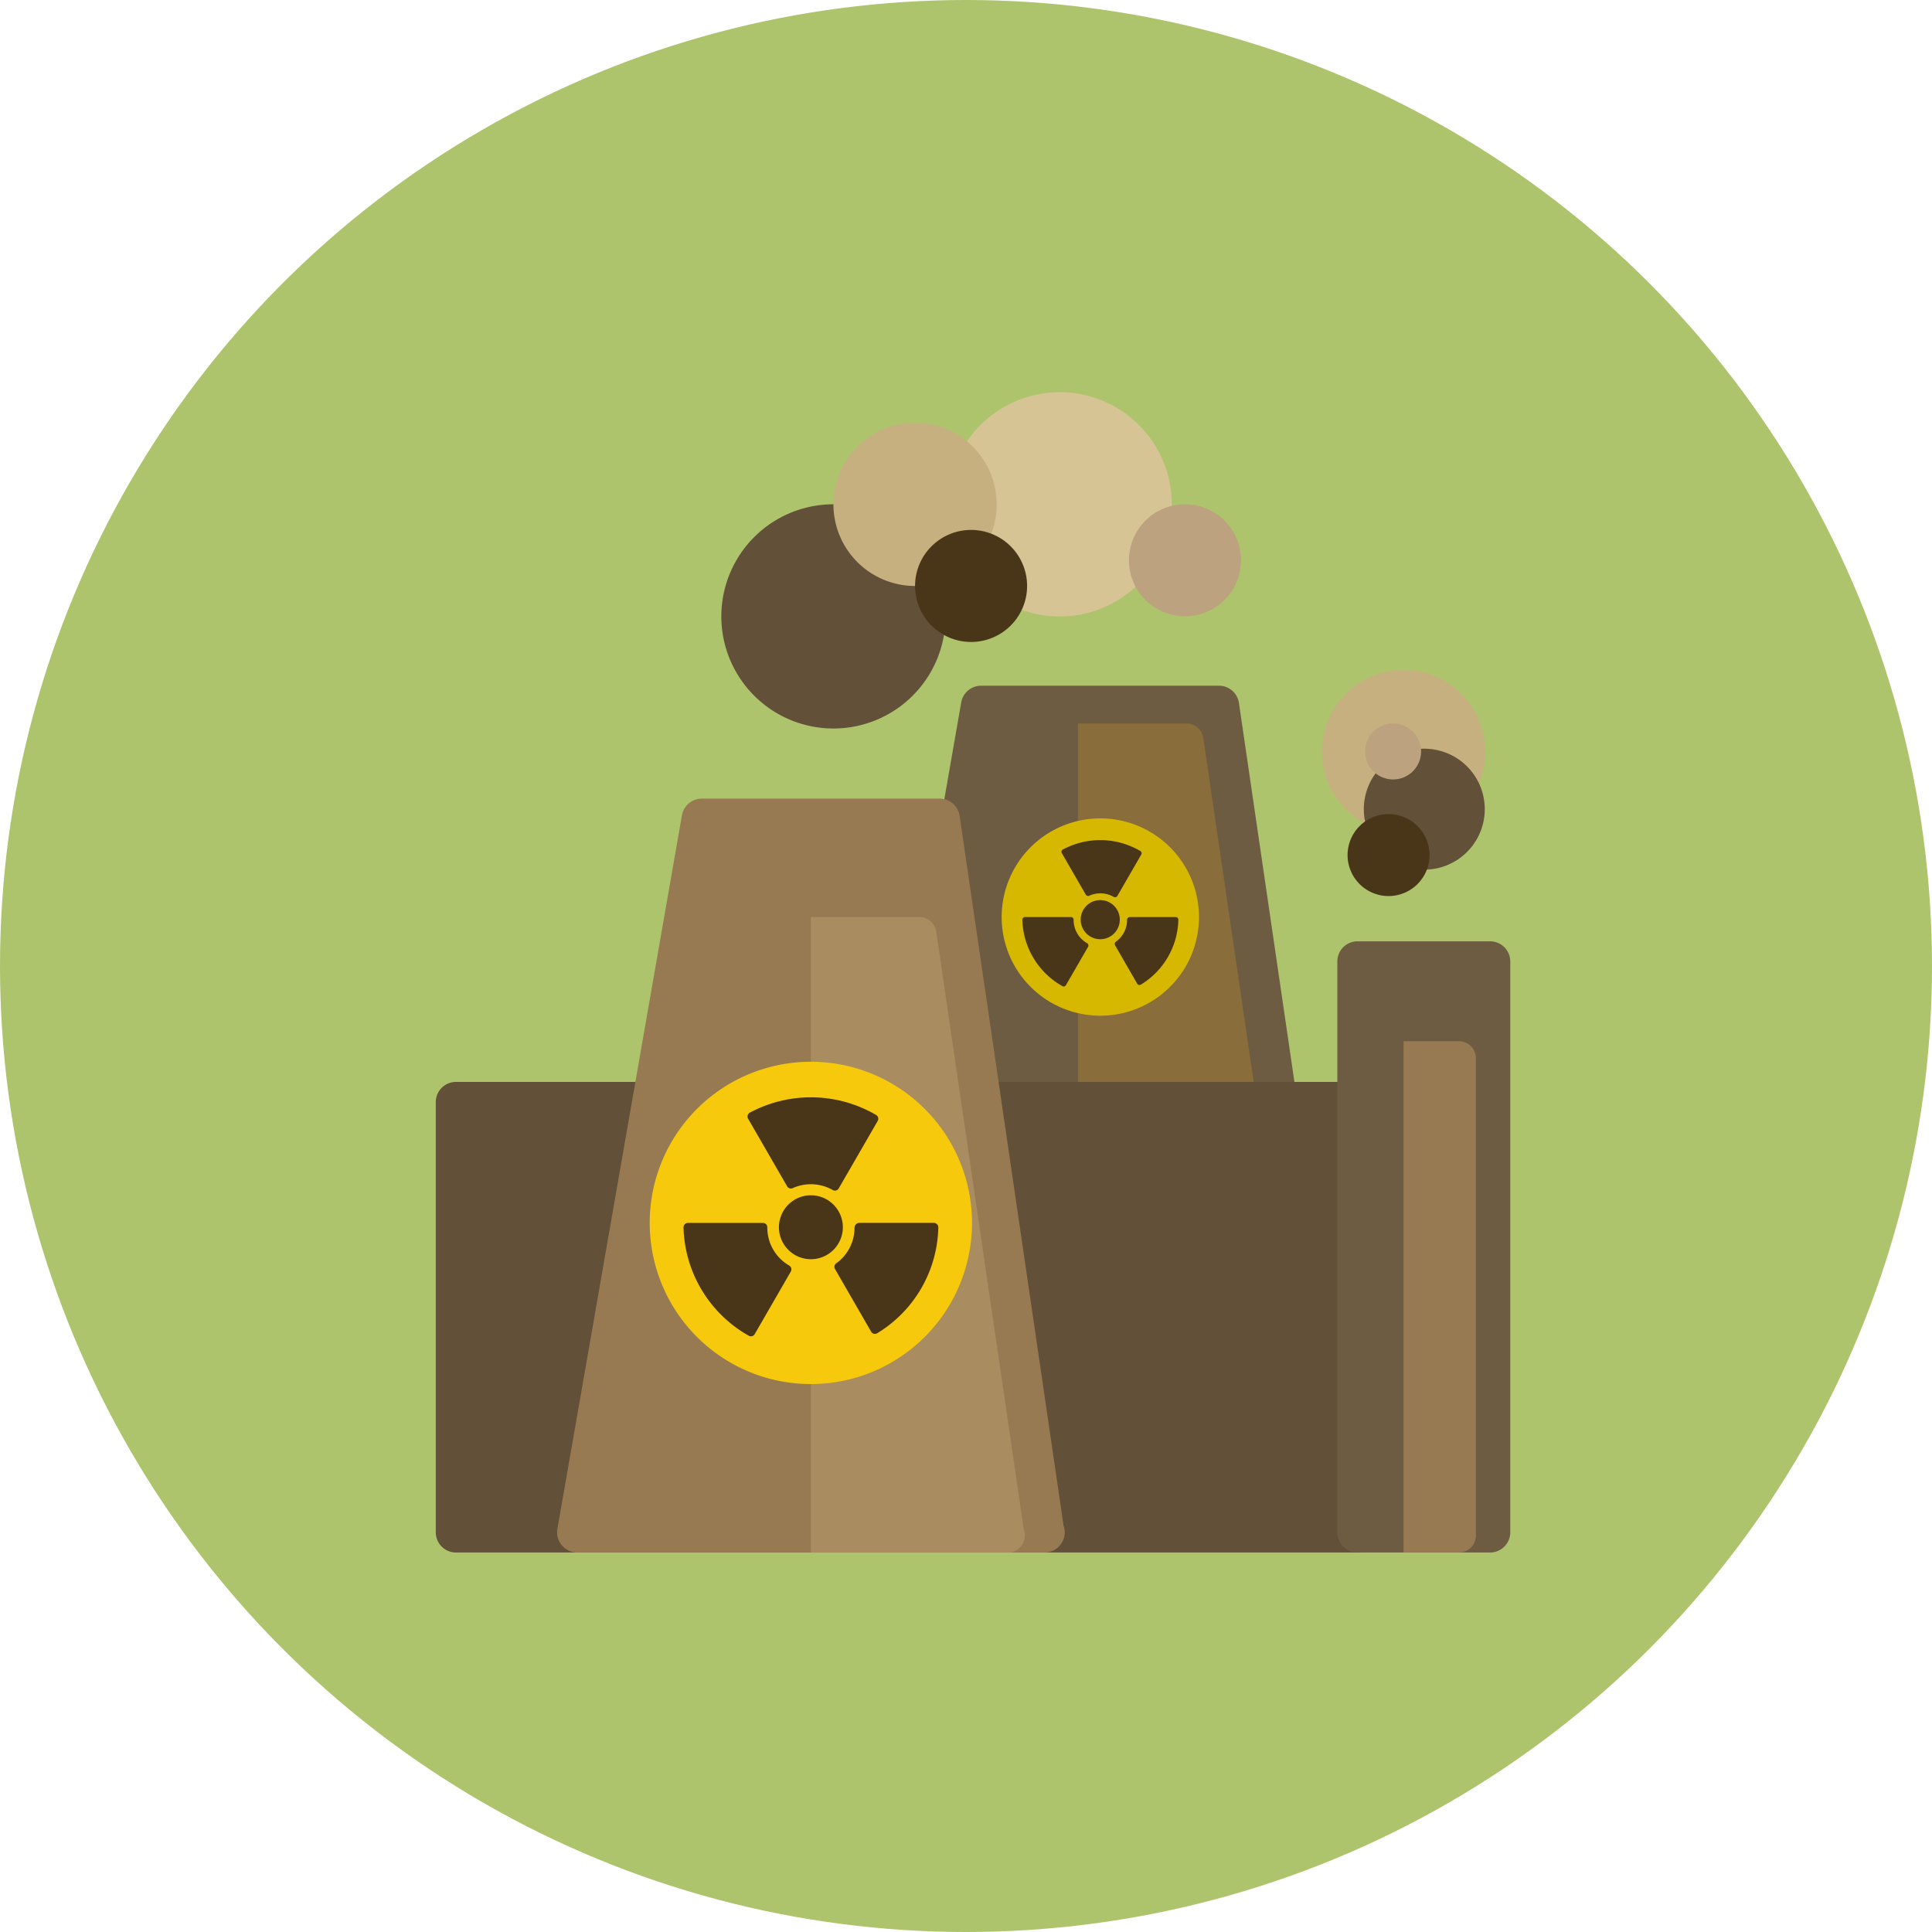 <svg xmlns="http://www.w3.org/2000/svg" xmlns:xlink="http://www.w3.org/1999/xlink" width="133" height="133" viewBox="0 0 133 133">
  <defs>
    <clipPath id="clip-path">
      <rect id="Rectángulo_6431" data-name="Rectángulo 6431" width="73.969" height="79.882" fill="none"/>
    </clipPath>
  </defs>
  <g id="Grupo_80466" data-name="Grupo 80466" transform="translate(-737 -1263)">
    <circle id="Elipse_1346" data-name="Elipse 1346" cx="66.5" cy="66.5" r="66.5" transform="translate(737 1263)" fill="#adc46c"/>
    <g id="Grupo_57818" data-name="Grupo 57818" transform="translate(3.984 2)">
      <g id="Grupo_57817" data-name="Grupo 57817" transform="translate(763.016 1288)">
        <g id="Grupo_57816" data-name="Grupo 57816" transform="translate(0 0)" clip-path="url(#clip-path)">
          <path id="Trazado_113520" data-name="Trazado 113520" d="M52.2,18.453a5.62,5.62,0,1,1-5.619-5.619A5.618,5.618,0,0,1,52.2,18.453" transform="translate(20.041 6.28)" fill="#c6b07f"/>
          <path id="Trazado_113521" data-name="Trazado 113521" d="M53.381,63.6,46.23,14.757a1.39,1.39,0,0,0-1.376-1.19H28.482a1.392,1.392,0,0,0-1.372,1.154L18.538,63.833a1.389,1.389,0,0,0,1.37,1.631H52.045a.143.143,0,0,0,.025,0,1.392,1.392,0,0,0,1.394-1.392,1.415,1.415,0,0,0-.083-.471" transform="translate(9.06 6.638)" fill="#6d5c42"/>
          <path id="Trazado_113522" data-name="Trazado 113522" d="M44.413,57.881a1.172,1.172,0,0,1-1.169,1.184H29.684V15.312H37.16a1.168,1.168,0,0,1,1.154,1l6.029,41.175a.932.932,0,0,1,.07.39" transform="translate(14.524 7.492)" fill="#896d3b"/>
          <path id="Trazado_113523" data-name="Trazado 113523" d="M51.577,31.881H25.665a1.39,1.39,0,0,0-1.391,1.392V62.885a1.391,1.391,0,0,0,1.391,1.392H51.577a1.393,1.393,0,0,0,1.394-1.392V33.273a1.392,1.392,0,0,0-1.394-1.392" transform="translate(11.877 15.599)" fill="#625038"/>
          <path id="Trazado_113524" data-name="Trazado 113524" d="M27.3,31.881H1.391A1.39,1.39,0,0,0,0,33.273V62.885a1.391,1.391,0,0,0,1.391,1.392H27.3A1.392,1.392,0,0,0,28.7,62.885V33.273A1.391,1.391,0,0,0,27.3,31.881" transform="translate(0 15.599)" fill="#625038"/>
          <path id="Trazado_113525" data-name="Trazado 113525" d="M40.472,68.82,33.319,19.976a1.391,1.391,0,0,0-1.376-1.19H15.575A1.393,1.393,0,0,0,14.2,19.94L5.629,69.052A1.391,1.391,0,0,0,7,70.684H39.135a.162.162,0,0,0,.027,0,1.393,1.393,0,0,0,1.392-1.392,1.416,1.416,0,0,0-.082-.472" transform="translate(2.743 9.192)" fill="#977a52"/>
          <path id="Trazado_113526" data-name="Trazado 113526" d="M32.067,66.827A1.173,1.173,0,0,1,30.9,68.012H17.337V24.259h7.478a1.167,1.167,0,0,1,1.153,1L32,66.438a.929.929,0,0,1,.07.389" transform="translate(8.482 11.87)" fill="#a98c60"/>
          <path id="Trazado_113527" data-name="Trazado 113527" d="M52.187,25.381H43.064a1.391,1.391,0,0,0-1.391,1.392V66.065a1.391,1.391,0,0,0,1.391,1.392h9.123a1.392,1.392,0,0,0,1.392-1.392V26.773a1.392,1.392,0,0,0-1.392-1.392" transform="translate(20.389 12.419)" fill="#6d5c42"/>
          <path id="Trazado_113528" data-name="Trazado 113528" d="M49.717,31.166V64.034A1.176,1.176,0,0,1,48.548,65.2H44.734V30h3.814a1.176,1.176,0,0,1,1.169,1.169" transform="translate(21.887 14.677)" fill="#977a52"/>
          <path id="Trazado_113529" data-name="Trazado 113529" d="M28.633,12.9a7.717,7.717,0,1,1-7.719-7.719A7.717,7.717,0,0,1,28.633,12.9" transform="translate(6.458 2.535)" fill="#625038"/>
          <path id="Trazado_113530" data-name="Trazado 113530" d="M51.223,20.639a4.163,4.163,0,1,1-4.163-4.161,4.163,4.163,0,0,1,4.163,4.161" transform="translate(20.989 8.063)" fill="#625038"/>
          <path id="Trazado_113531" data-name="Trazado 113531" d="M39.095,7.717A7.719,7.719,0,1,1,31.374,0a7.719,7.719,0,0,1,7.72,7.717" transform="translate(11.575 0)" fill="#d6c494"/>
          <path id="Trazado_113532" data-name="Trazado 113532" d="M29.621,7.028A5.62,5.62,0,1,1,24,1.409a5.619,5.619,0,0,1,5.619,5.619" transform="translate(8.993 0.69)" fill="#c6b07f"/>
          <path id="Trazado_113533" data-name="Trazado 113533" d="M29.866,10.222a3.856,3.856,0,1,1-3.856-3.856,3.855,3.855,0,0,1,3.856,3.856" transform="translate(10.84 3.115)" fill="#493618"/>
          <path id="Trazado_113534" data-name="Trazado 113534" d="M47.789,22.325A2.821,2.821,0,1,1,44.967,19.5a2.822,2.822,0,0,1,2.822,2.822" transform="translate(20.621 9.543)" fill="#493618"/>
          <path id="Trazado_113535" data-name="Trazado 113535" d="M39.751,9.037A3.855,3.855,0,1,1,35.9,5.181a3.855,3.855,0,0,1,3.856,3.856" transform="translate(15.677 2.535)" fill="#bca27f"/>
          <path id="Trazado_113536" data-name="Trazado 113536" d="M46.811,17.241a1.927,1.927,0,1,1-1.927-1.929,1.926,1.926,0,0,1,1.927,1.929" transform="translate(21.018 7.492)" fill="#bca27f"/>
          <path id="Trazado_113537" data-name="Trazado 113537" d="M32.076,42.04A11.094,11.094,0,1,1,20.984,30.949,11.094,11.094,0,0,1,32.076,42.04" transform="translate(4.838 15.143)" fill="#f6c90c"/>
          <path id="Trazado_113538" data-name="Trazado 113538" d="M17.136,38.719a.3.3,0,0,0,.389.124,3.033,3.033,0,0,1,2.749.131.3.3,0,0,0,.152.042.346.346,0,0,0,.077-.01.3.3,0,0,0,.183-.139l2.685-4.647a.3.3,0,0,0-.107-.411,8.9,8.9,0,0,0-8.7-.158.292.292,0,0,0-.143.183.3.3,0,0,0,.028.231Z" transform="translate(7.05 15.947)" fill="#493618"/>
          <path id="Trazado_113539" data-name="Trazado 113539" d="M18.725,41.333A3.013,3.013,0,0,1,17.219,38.7a.3.3,0,0,0-.3-.3H11.753a.3.3,0,0,0-.216.092.305.305,0,0,0-.086.216,8.814,8.814,0,0,0,4.492,7.457.279.279,0,0,0,.146.042.3.3,0,0,0,.262-.152l2.486-4.307a.314.314,0,0,0,.03-.229.3.3,0,0,0-.141-.182" transform="translate(5.603 18.787)" fill="#493618"/>
          <path id="Trazado_113540" data-name="Trazado 113540" d="M25.488,38.488a.3.3,0,0,0-.216-.091H20.113a.335.335,0,0,0-.3.337,3.014,3.014,0,0,1-1.258,2.444.3.3,0,0,0-.088.393l2.489,4.316a.3.3,0,0,0,.188.143.382.382,0,0,0,.074.007.29.29,0,0,0,.155-.043,8.737,8.737,0,0,0,4.207-7.288.307.307,0,0,0-.088-.217" transform="translate(9.014 18.787)" fill="#493618"/>
          <path id="Trazado_113541" data-name="Trazado 113541" d="M18.061,37.121a2.2,2.2,0,1,0,2.2,2.2,2.2,2.2,0,0,0-2.2-2.2" transform="translate(7.761 18.163)" fill="#493618"/>
          <path id="Trazado_113542" data-name="Trazado 113542" d="M39.741,26.491A6.792,6.792,0,1,1,32.947,19.7a6.794,6.794,0,0,1,6.794,6.793" transform="translate(12.798 9.638)" fill="#d7b800"/>
          <path id="Trazado_113543" data-name="Trazado 113543" d="M30.594,24.455a.185.185,0,0,0,.237.077,1.858,1.858,0,0,1,1.684.079.194.194,0,0,0,.092.027.178.178,0,0,0,.049-.007.182.182,0,0,0,.112-.083L34.413,21.7a.18.18,0,0,0-.066-.25,5.45,5.45,0,0,0-5.329-.1.18.18,0,0,0-.07.253Z" transform="translate(14.151 10.131)" fill="#493618"/>
          <path id="Trazado_113544" data-name="Trazado 113544" d="M31.566,26.057a1.845,1.845,0,0,1-.923-1.613.185.185,0,0,0-.183-.185H27.3a.194.194,0,0,0-.134.055.2.2,0,0,0-.051.134,5.4,5.4,0,0,0,2.751,4.566.183.183,0,0,0,.249-.067l1.524-2.637a.194.194,0,0,0,.016-.141.178.178,0,0,0-.085-.112" transform="translate(13.265 11.87)" fill="#493618"/>
          <path id="Trazado_113545" data-name="Trazado 113545" d="M35.708,24.314a.189.189,0,0,0-.13-.055H32.417a.2.2,0,0,0-.185.207,1.835,1.835,0,0,1-.773,1.494.188.188,0,0,0-.052.244l1.522,2.642a.188.188,0,0,0,.116.088.211.211,0,0,0,.043,0,.186.186,0,0,0,.1-.025,5.36,5.36,0,0,0,2.575-4.463.189.189,0,0,0-.054-.134" transform="translate(15.355 11.87)" fill="#493618"/>
          <path id="Trazado_113546" data-name="Trazado 113546" d="M31.159,23.477A1.346,1.346,0,1,0,32.5,24.823a1.346,1.346,0,0,0-1.345-1.346" transform="translate(14.587 11.487)" fill="#493618"/>
        </g>
      </g>
    </g>
  </g>
</svg>
